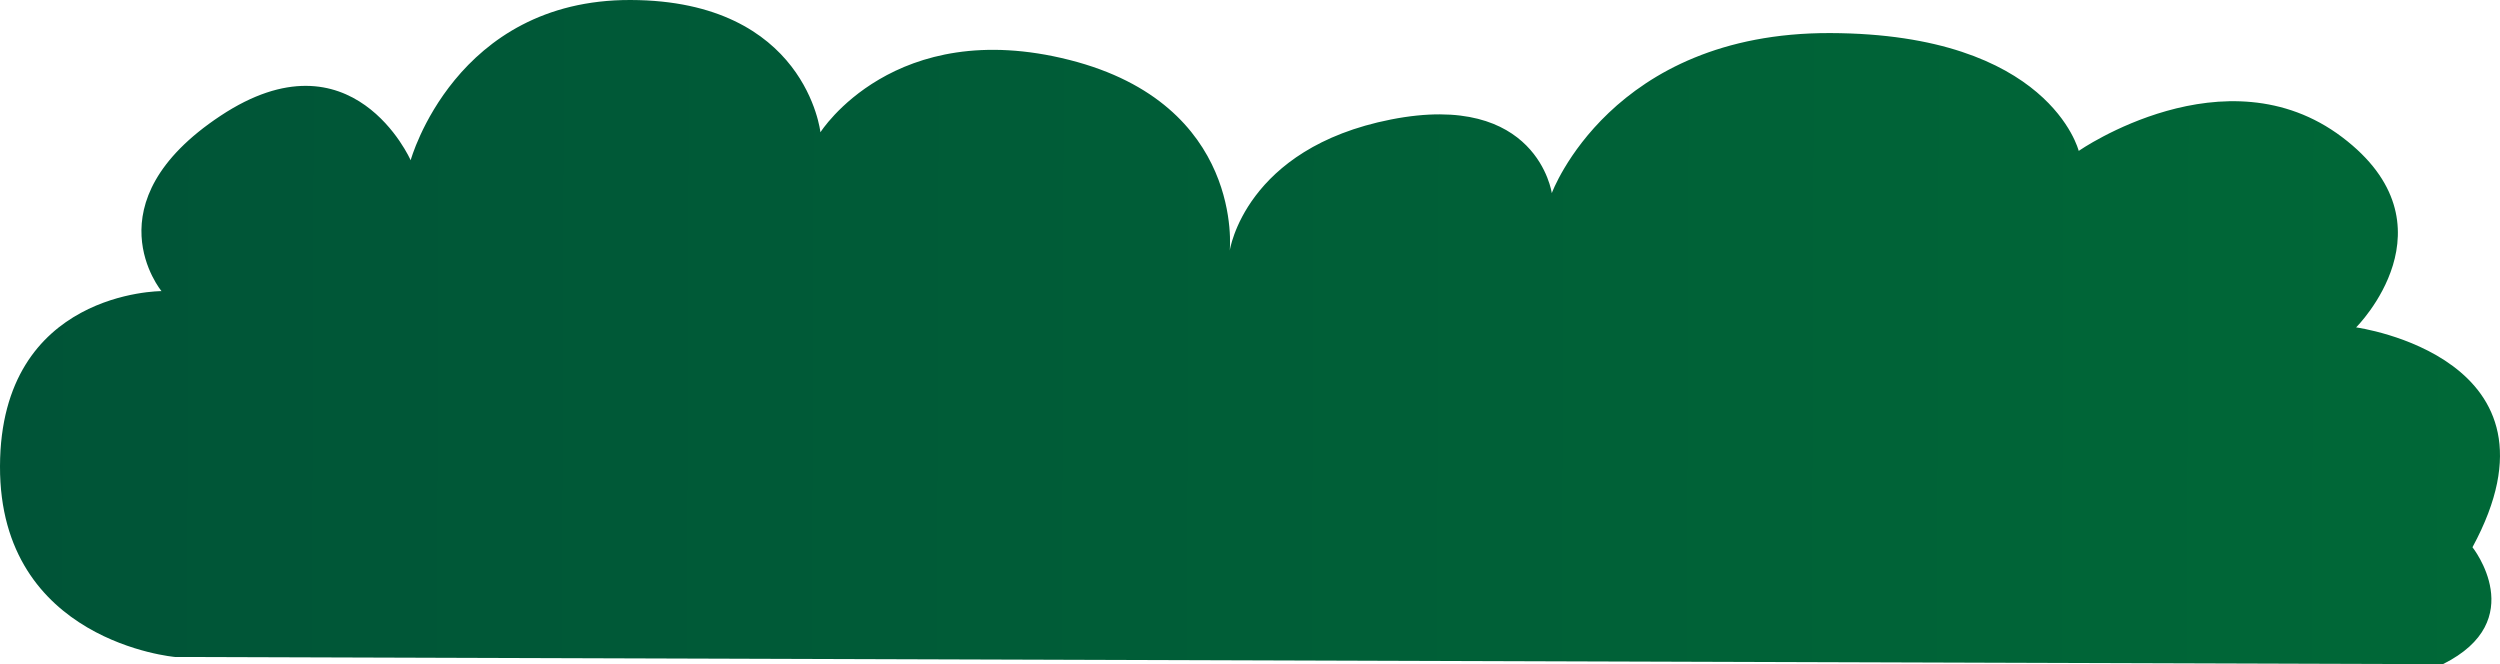 <svg xmlns="http://www.w3.org/2000/svg" xmlns:xlink="http://www.w3.org/1999/xlink" width="345.526" height="91.794" viewBox="0 0 345.526 91.794">
  <defs>
    <linearGradient id="a" x1="155.471" y1="616.629" x2="500.99" y2="616.629" gradientTransform="translate(-153.456 -571.893) rotate(0.181)" gradientUnits="userSpaceOnUse">
      <stop offset="0" stop-color="#005437"/>
      <stop offset="1" stop-color="#006837"/>
    </linearGradient>
  </defs>
  <title>Bush_3</title>
  <path d="M24.183,90.8S-.077,88.7,0,64.436s22.321-24.2,22.321-24.2S12.249,28.074,30.487,16s26.27,6.149,26.27,6.149S62.894-.077,87.16,0s26.231,18.283,26.231,18.283,10.163-16.145,34.41-10S169.962,34.64,169.962,34.64s2.067-14.149,22.3-18.129,22.212,10.181,22.212,10.181,8.16-22.218,38.493-22.122S287.3,20.856,287.3,20.856,307.562,6.765,323.7,18.949s1.939,26.3,1.939,26.3,30.321,4.14,16.082,30.384c0,0,8.057,10.137-4.1,16.165Z" fill="url(#a)"/>
</svg>
